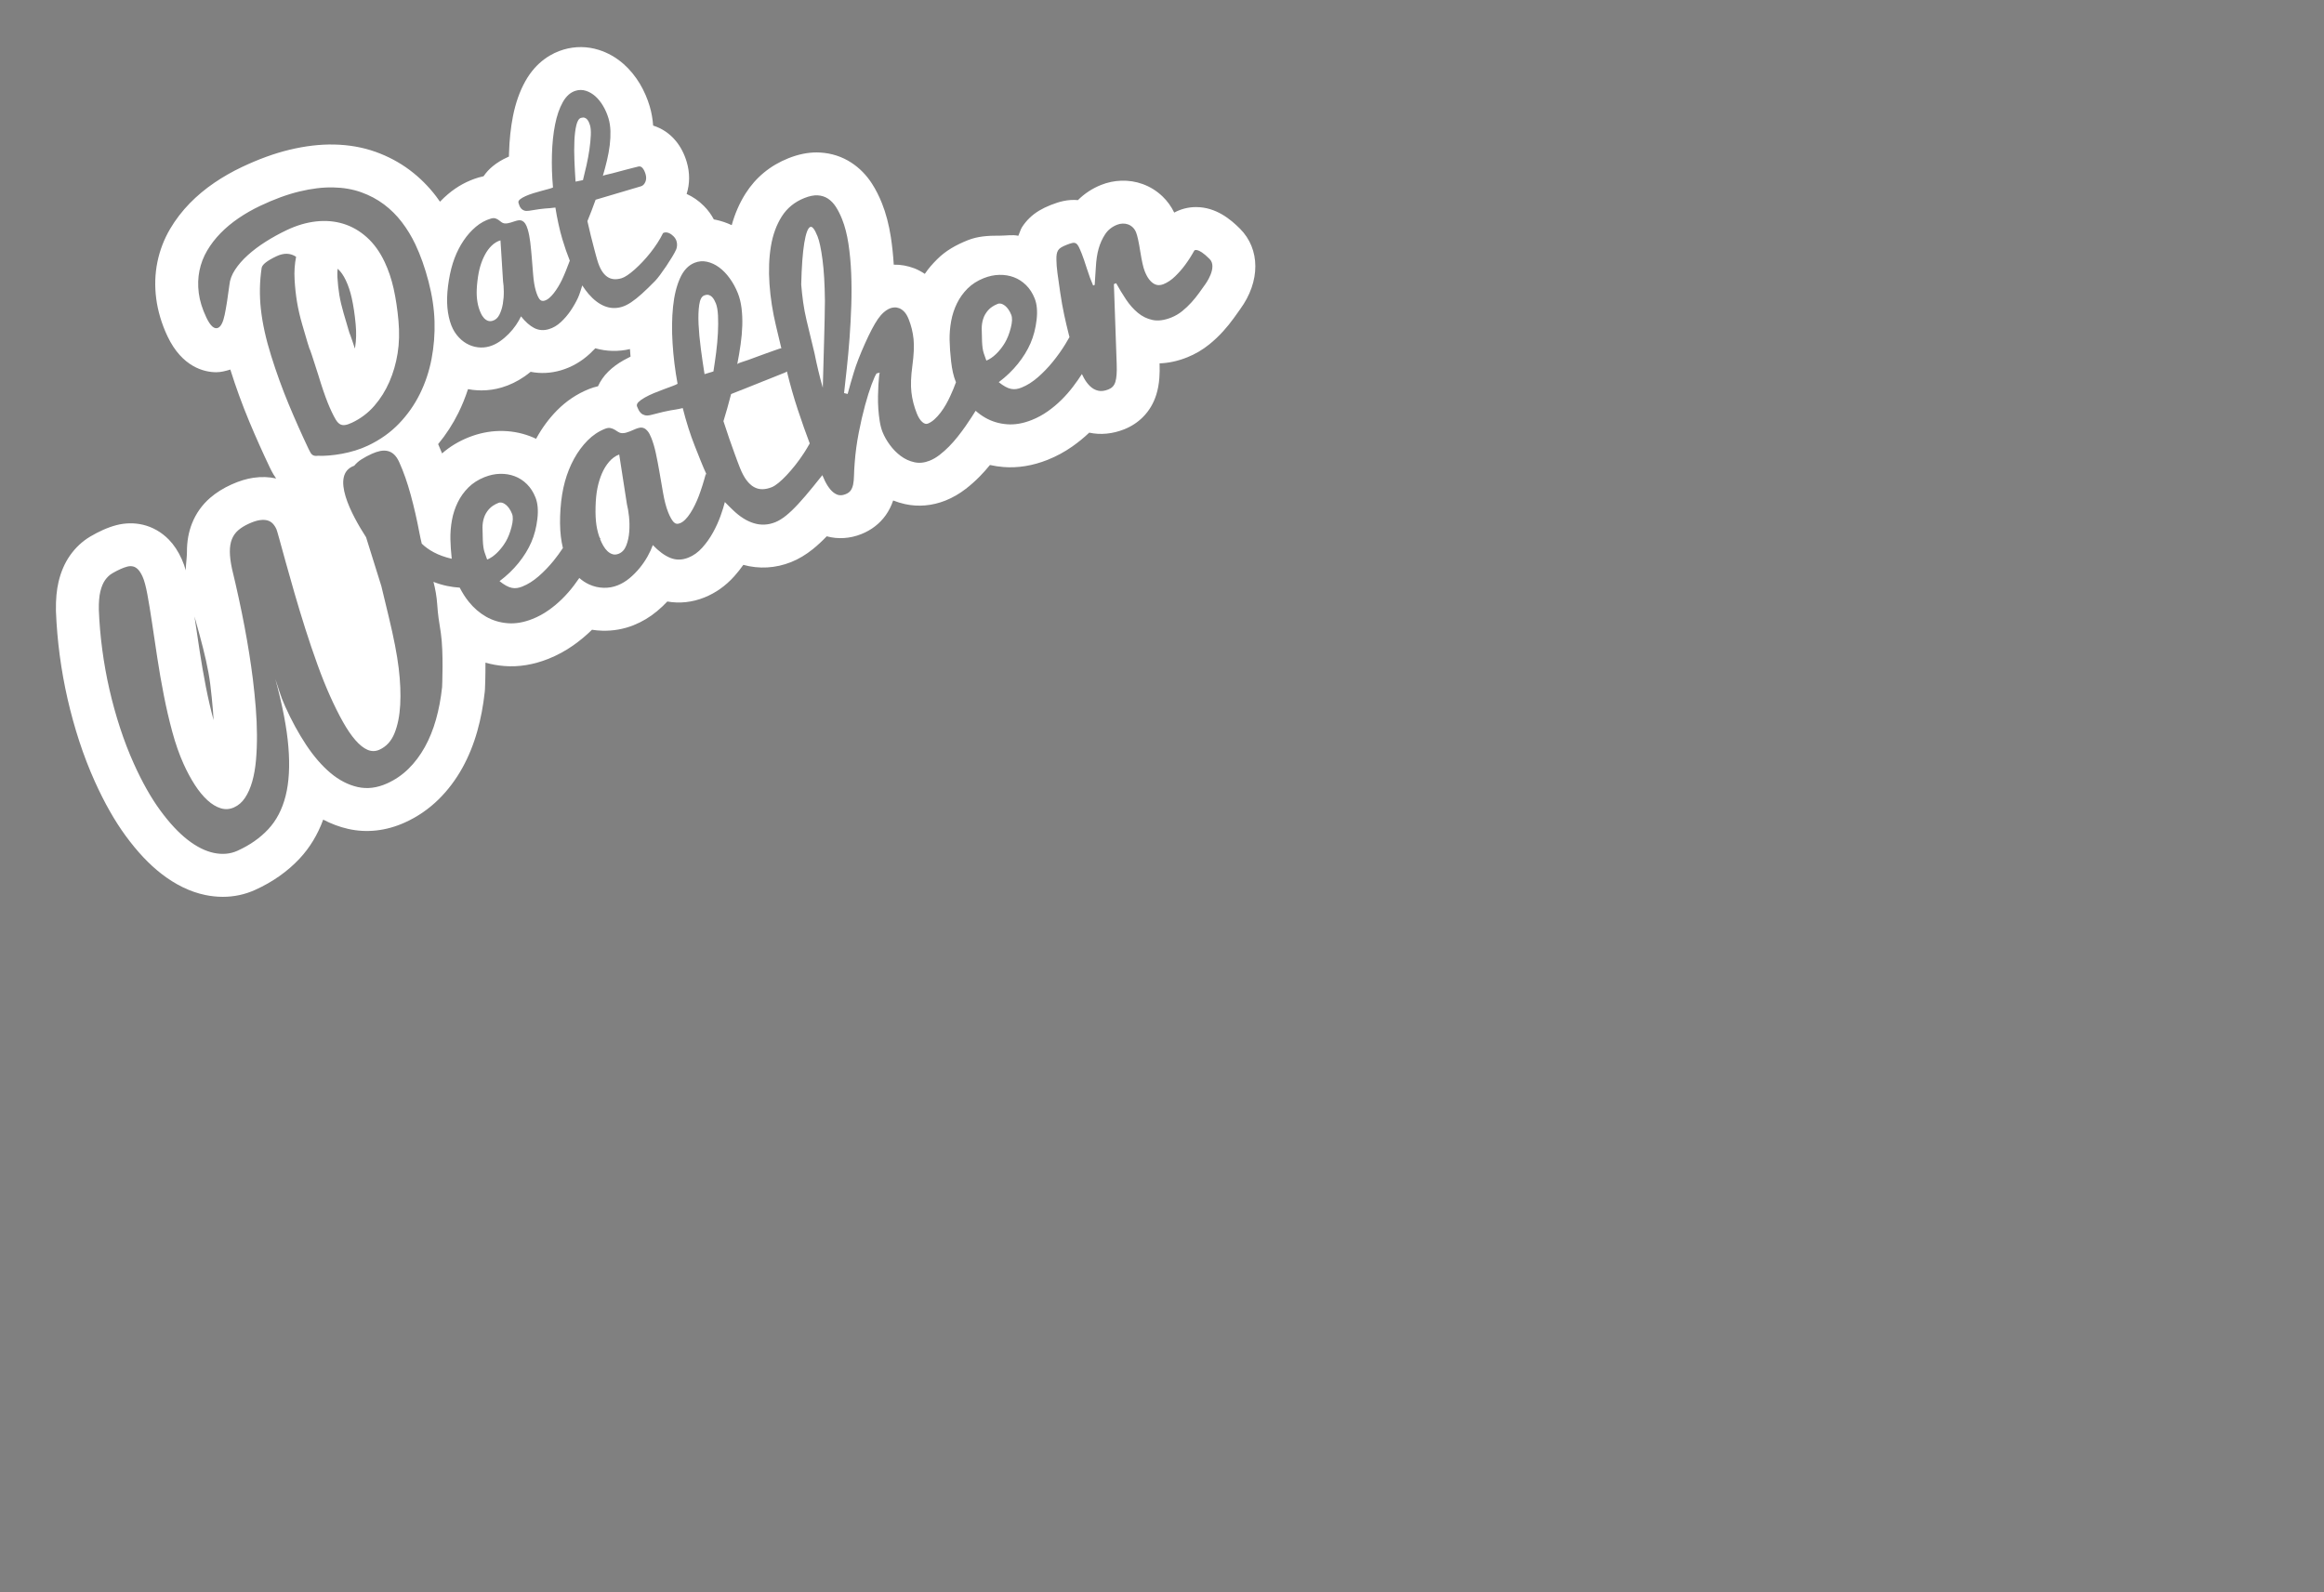 <?xml version="1.0" encoding="utf-8"?>
<!-- Generator: Adobe Illustrator 15.0.0, SVG Export Plug-In . SVG Version: 6.00 Build 0)  -->
<!DOCTYPE svg PUBLIC "-//W3C//DTD SVG 1.1//EN" "http://www.w3.org/Graphics/SVG/1.1/DTD/svg11.dtd">
<svg version="1.1" id="Layer_1" xmlns="http://www.w3.org/2000/svg" xmlns:xlink="http://www.w3.org/1999/xlink" x="0px" y="0px"
	 width="260.426px" height="178.491px" viewBox="0 0 260.426 178.491" enable-background="new 0 0 260.426 178.491"
	 xml:space="preserve">
<rect x="0" y="0" width="260.426" height="178.491" fill="#808080" stroke="none"/>
<path d="M926.562-1140.026c-0.873,1.804-1.907,3.621-3.1,5.449c-1.189,1.828-2.479,3.614-3.859,5.358
	c-1.382,1.744-2.814,3.397-4.295,4.96c-1.48,1.562-2.918,2.961-4.309,4.193c-1.396,1.232-2.705,2.264-3.936,3.097
	c-1.229,0.833-2.296,1.384-3.2,1.651c-1.47,0.436-2.866,0.604-4.19,0.504c-1.322-0.1-2.54-0.534-3.66-1.301
	c-1.123-0.768-2.136-1.885-3.039-3.35c-0.904-1.462-1.701-3.359-2.389-5.683c-0.27-0.904-0.553-1.897-0.85-2.979
	c-0.297-1.082-0.596-2.21-0.897-3.386c-0.304-1.175-0.607-2.359-0.915-3.557c-0.306-1.196-0.605-2.36-0.896-3.492
	c-0.636-2.622-1.263-5.29-1.88-8.011c0.684-1.654,1.42-3.5,2.201-5.534c0.785-2.035,1.551-4.1,2.295-6.193l24.82-7.357
	c1.031-0.306,1.832-1.091,2.393-2.358c0.561-1.266,0.607-2.703,0.13-4.311c-0.411-1.389-0.946-2.481-1.605-3.278
	c-0.653-0.795-1.421-1.089-2.294-0.882c-0.748,0.175-1.686,0.405-2.818,0.694c-1.131,0.29-2.35,0.603-3.65,0.942
	c-1.307,0.341-2.651,0.696-4.039,1.07c-1.389,0.374-2.68,0.719-3.873,1.035c-1.193,0.316-2.256,0.567-3.186,0.746
	c-0.931,0.183-1.568,0.401-1.916,0.659c0.84-2.861,1.595-5.718,2.271-8.575c0.674-2.855,1.178-5.627,1.506-8.312
	c0.327-2.685,0.45-5.264,0.375-7.738c-0.074-2.473-0.42-4.741-1.031-6.806c-0.738-2.495-1.744-4.804-3.004-6.934
	c-1.266-2.127-2.691-3.891-4.274-5.293c-1.589-1.4-3.3-2.39-5.134-2.969c-1.835-0.58-3.676-0.595-5.53-0.046
	c-2.88,0.853-5.251,2.945-7.114,6.275c-1.865,3.333-3.274,7.439-4.234,12.321c-0.963,4.884-1.527,10.304-1.704,16.263
	c-0.171,5.957,0.021,12.005,0.576,18.145c-0.404,0.213-1.188,0.479-2.338,0.797c-1.155,0.318-2.462,0.671-3.922,1.057
	c-1.466,0.388-2.98,0.825-4.554,1.314c-1.574,0.492-2.994,1.02-4.258,1.589c-1.27,0.571-2.271,1.159-3.01,1.767
	c-0.736,0.607-1.005,1.249-0.803,1.928c0.128,0.432,0.299,0.94,0.521,1.528c0.223,0.585,0.543,1.115,0.966,1.59
	c0.427,0.473,0.977,0.829,1.661,1.07c0.684,0.241,1.568,0.278,2.648,0.113c2.426-0.404,4.284-0.696,5.575-0.87
	c1.294-0.175,2.364-0.297,3.216-0.368c0.85-0.07,1.656-0.126,2.424-0.17c0.764-0.044,1.824-0.164,3.182-0.357
	c0.471,2.998,1.033,5.992,1.689,8.981c0.65,2.992,1.361,5.777,2.127,8.359c1.262,4.26,2.626,8.155,4.068,11.761
	c-1.279,3.463-3.049,7.936-4.381,10.67c-0.611,1.248-1.289,2.482-2.028,3.701c-0.739,1.218-1.509,2.338-2.304,3.363
	c-0.796,1.025-1.623,1.908-2.482,2.649c-0.855,0.741-1.736,1.246-2.641,1.513c-1.203,0.358-2.155,0.034-2.85-0.969
	c-0.697-1.003-1.336-2.492-1.918-4.464c-0.688-2.308-1.173-5.25-1.461-8.83c-0.289-3.58-0.543-6.768-0.766-9.563
	c-0.227-2.796-0.495-5.512-0.808-8.147c-0.314-2.636-0.776-4.981-1.386-7.039c-0.4-1.347-0.831-2.379-1.302-3.091
	c-0.469-0.713-0.983-1.222-1.544-1.53c-0.562-0.307-1.143-0.442-1.742-0.407c-0.604,0.038-1.23,0.152-1.879,0.344
	c-0.477,0.141-0.961,0.297-1.451,0.466c-0.491,0.169-0.977,0.325-1.45,0.464c-0.563,0.167-1.128,0.299-1.687,0.394
	c-0.562,0.097-1.133,0.112-1.717,0.048c-0.584-0.063-1.119-0.284-1.607-0.66c-0.49-0.374-0.992-0.758-1.509-1.149
	c-0.515-0.391-1.113-0.7-1.79-0.924c-0.68-0.226-1.519-0.189-2.515,0.105c-2.987,0.885-5.734,2.389-8.235,4.507
	c-2.506,2.118-4.74,4.634-6.703,7.55c-1.961,2.915-3.609,6.133-4.946,9.654c-1.333,3.522-2.369,7.538-3.104,12.049
	c-0.734,4.511-1.055,8.595-0.961,12.252c0.098,3.658,0.621,7.096,1.573,10.312c0.849,2.866,2.065,5.304,3.643,7.317
	c1.579,2.012,3.358,3.587,5.334,4.725c1.978,1.14,4.069,1.841,6.28,2.107c2.208,0.267,4.346,0.092,6.412-0.519
	c1.953-0.579,3.81-1.476,5.574-2.694c1.764-1.218,3.394-2.594,4.898-4.128c1.504-1.535,2.835-3.146,3.985-4.832
	c1.152-1.684,2.071-3.278,2.761-4.78c2.412,3.04,4.839,5.183,7.285,6.427c2.445,1.245,5.099,1.443,7.958,0.595
	c2.366-0.701,4.562-1.99,6.579-3.866c2.02-1.879,3.81-3.972,5.373-6.282c1.562-2.309,2.897-4.646,3.998-7.009
	c0.879-1.886,1.737-4.823,2.344-6.793c1.109,1.694,2.244,3.261,3.418,4.628c2.772,3.229,5.693,5.465,8.764,6.708
	c3.071,1.245,6.232,1.385,9.485,0.42c1.595-0.473,3.284-1.301,5.067-2.484c1.782-1.185,3.756-2.752,5.92-4.705
	c2.162-1.951,4.595-4.312,7.291-7.078c2.697-2.766,9.613-12.975,11.421-17.047c0,0,1.909-4.041-1.421-7.37
	S926.562-1140.026,926.562-1140.026z M838.865-1101.373c-0.367,2.23-0.996,4.232-1.879,6c-0.884,1.771-2.123,2.893-3.717,3.365
	c-0.992,0.294-1.885,0.281-2.684-0.037c-0.797-0.319-1.512-0.832-2.145-1.538c-0.632-0.707-1.178-1.558-1.637-2.557
	c-0.46-0.999-0.854-2.053-1.184-3.163c-0.557-1.877-0.902-3.956-1.041-6.237c-0.139-2.279-0.02-5.005,0.351-8.179
	c0.372-3.174,0.896-5.906,1.575-8.196c0.68-2.29,1.539-4.401,2.582-6.335c1.043-1.933,2.271-3.585,3.691-4.958
	c1.418-1.373,3.011-2.32,4.775-2.844l1.407,22.417c0.237,1.438,0.374,3.284,0.409,5.536
	C839.406-1105.845,839.236-1103.604,838.865-1101.373z M882.717-1169.054c-0.708,0.141-1.396,0.284-2.059,0.428
	s-1.324,0.279-1.992,0.407c-0.249-3.69-0.453-7.51-0.612-11.462c-0.16-3.95-0.165-7.61-0.013-10.979
	c0.154-3.369,0.515-6.206,1.075-8.511c0.563-2.305,1.405-3.625,2.53-3.957c0.818-0.243,1.508-0.261,2.062-0.053
	c0.557,0.209,1.019,0.539,1.386,0.989c0.37,0.45,0.671,0.955,0.909,1.514c0.234,0.561,0.424,1.076,0.562,1.546
	c0.404,1.361,0.553,3.213,0.449,5.557c-0.104,2.346-0.357,4.906-0.755,7.686c-0.397,2.777-0.927,5.64-1.579,8.586
	C884.025-1174.357,883.373-1171.608,882.717-1169.054z"/>
<g>
	<path d="M705.963-1154.035c7.742-3.676,14.936-6.306,21.57-7.895c6.636-1.588,12.758-2.33,18.371-2.217
		c5.609,0.11,10.725,0.99,15.349,2.637c4.624,1.652,8.788,3.865,12.491,6.643c3.707,2.778,6.98,6.034,9.831,9.767
		c2.849,3.732,5.301,7.769,7.36,12.106c2.84,5.983,5.248,12.776,7.229,20.384c1.981,7.606,3.075,14.88,3.284,21.816
		c0.207,6.936-0.336,13.794-1.63,20.569c-1.291,6.779-3.425,13.167-6.395,19.17s-6.792,11.436-11.466,16.299
		c-4.675,4.866-10.312,8.865-16.914,11.997c-2.203,1.047-4.533,1.944-6.99,2.699c-2.459,0.748-4.905,1.346-7.334,1.791
		c-2.435,0.442-4.781,0.757-7.047,0.946c-2.268,0.187-4.312,0.238-6.133,0.152c-0.699,0.099-1.289,0.097-1.764-0.002
		c-0.48-0.099-0.898-0.286-1.259-0.561c-0.36-0.273-0.69-0.662-0.989-1.172c-0.297-0.511-0.643-1.177-1.034-2
		c-3.726-7.851-7.345-15.987-10.855-24.405c-3.509-8.42-6.716-17.258-9.614-26.517c-2.904-9.26-4.782-17.758-5.641-25.496
		c-0.857-7.738-0.723-15.32,0.403-22.751c0.284-1.817,2.985-3.939,8.093-6.363c4.029-1.912,7.617-1.817,10.76,0.279
		c-0.787,3.968-1.064,8.097-0.831,12.388c0.237,4.29,0.682,8.407,1.337,12.355c0.651,3.948,1.623,8.134,2.912,12.562
		c2.488,8.55,3.779,12.861,3.872,12.932c0.188,0.031,1.795,4.826,4.825,14.392c1.008,3.348,1.932,6.24,2.77,8.68
		c0.838,2.441,1.613,4.562,2.326,6.368c0.71,1.804,1.46,3.535,2.245,5.191c0.829,1.749,1.584,3.185,2.264,4.312
		c0.677,1.126,1.412,1.938,2.199,2.433c0.788,0.495,1.716,0.675,2.785,0.545c1.071-0.13,2.389-0.567,3.954-1.311
		c4.738-2.248,8.799-5.321,12.178-9.214c3.383-3.891,6.129-8.264,8.238-13.119c2.109-4.852,3.611-10.039,4.506-15.56
		c0.894-5.523,1.053-11.491,0.477-17.91c-0.577-6.416-1.461-12.28-2.646-17.599c-1.186-5.314-2.836-10.193-4.945-14.639
		c-2.602-5.483-5.831-9.96-9.686-13.433c-3.854-3.471-8.116-5.937-12.788-7.399c-4.675-1.458-9.661-1.903-14.962-1.327
		c-5.303,0.577-10.682,2.158-16.133,4.745c-3.98,1.89-7.812,4.001-11.492,6.329c-3.68,2.332-6.951,4.786-9.814,7.371
		c-2.867,2.582-5.196,5.248-6.996,7.996c-1.797,2.751-2.828,5.497-3.09,8.244c-0.906,7.019-1.777,12.516-2.613,16.5
		c-0.836,3.979-2.01,6.331-3.528,7.05c-2.081,0.988-4.259-0.906-6.528-5.69c-2.199-4.639-3.572-9.091-4.12-13.356
		c-0.546-4.267-0.42-8.341,0.376-12.228c0.792-3.887,2.191-7.541,4.197-10.957c2.004-3.414,4.461-6.61,7.369-9.588
		c2.908-2.976,6.207-5.714,9.892-8.218C697.873-1149.816,701.797-1152.058,705.963-1154.035z"/>
</g>
<g>
	<path d="M946.093-994.986c-0.611,1.597-1.302,3.183-2.067,4.756c-0.77,1.574-1.588,3.031-2.446,4.375
		c-0.857,1.346-1.772,2.519-2.74,3.521s-1.984,1.72-3.062,2.149c-1.438,0.573-2.635,0.283-3.599-0.867
		c-0.963-1.15-1.913-2.901-2.85-5.25c-1.096-2.748-2.02-6.296-2.776-10.646c-0.753-4.349-1.421-8.223-2.007-11.619
		c-0.589-3.396-1.223-6.693-1.9-9.883c-0.682-3.192-1.504-6.012-2.485-8.462c-0.638-1.605-1.284-2.817-1.94-3.638
		c-0.65-0.82-1.337-1.386-2.059-1.7c-0.721-0.312-1.447-0.411-2.182-0.301c-0.73,0.112-1.482,0.323-2.257,0.631
		c-0.567,0.227-1.144,0.471-1.725,0.732c-0.585,0.262-1.161,0.506-1.725,0.732c-0.673,0.266-1.347,0.491-2.019,0.668
		c-0.678,0.183-1.377,0.264-2.1,0.251c-0.721-0.013-1.402-0.22-2.041-0.627c-0.643-0.402-1.297-0.816-1.975-1.238
		c-0.674-0.42-1.439-0.73-2.297-0.931c-0.854-0.198-1.879-0.062-3.062,0.412c-3.559,1.418-6.752,3.568-9.581,6.44
		s-5.278,6.205-7.355,9.991c-2.077,3.788-3.735,7.912-4.972,12.371c-1.24,4.463-2.059,9.493-2.454,15.098
		c-0.392,5.605-0.33,10.64,0.198,15.105c0.255,2.168,0.633,4.256,1.123,6.274c-1.576,2.363-3.24,4.694-5.078,6.958
		c-2.508,3.093-5.227,5.92-8.156,8.482s-5.936,4.456-9.01,5.682c-0.977,0.39-1.932,0.655-2.859,0.792
		c-0.929,0.139-1.879,0.112-2.852-0.084c-0.972-0.191-2.01-0.592-3.114-1.196c-1.104-0.605-2.313-1.43-3.625-2.477
		c3.99-2.983,7.466-6.317,10.435-10c2.965-3.68,5.289-7.452,6.965-11.315c1.676-3.862,2.779-8.138,3.326-12.825
		c0.541-4.688,0.193-8.588-1.048-11.696c-1.161-2.916-2.728-5.35-4.694-7.294c-1.966-1.944-4.188-3.39-6.674-4.326
		c-2.484-0.937-5.143-1.375-7.975-1.315c-2.83,0.059-5.68,0.664-8.557,1.808c-3.516,1.403-6.468,3.3-8.856,5.688
		c-2.384,2.389-4.319,5.093-5.803,8.119c-1.482,3.022-2.542,6.26-3.177,9.707c-0.633,3.449-0.919,6.92-0.857,10.413
		c0.062,3.225,0.312,6.835,0.736,10.791c-7.604-1.746-12.834-4.812-16.42-8.283c-0.477-1.99-0.924-4.001-1.311-6.055
		c-1.315-7.003-2.887-13.86-4.712-20.573c-1.825-6.714-3.911-12.681-6.26-17.901c-0.849-1.883-1.804-3.315-2.86-4.298
		c-1.055-0.981-2.221-1.617-3.51-1.914c-1.285-0.294-2.648-0.297-4.092-0.002c-1.443,0.292-2.961,0.798-4.558,1.518
		c-2.041,0.919-3.977,1.957-5.798,3.113c-1.553,0.989-2.807,2.151-3.867,3.428c-13.459,4.795-1.293,27.149,6.48,39.16
		c0.84,2.693,1.76,5.638,2.775,8.887c3.73,11.943,5.596,17.91,5.596,17.906c-0.004-0.007,1.355,5.63,4.074,16.906
		c2.719,11.277,4.527,20.602,5.416,27.971c0.889,7.371,1.17,14.079,0.831,20.129c-0.335,6.051-1.377,11.237-3.124,15.556
		c-1.75,4.318-4.496,7.319-8.234,9.003c-2.165,0.975-4.334,0.999-6.512,0.07c-2.178-0.93-4.391-2.686-6.647-5.272
		c-2.257-2.589-4.531-5.925-6.827-10.014c-2.297-4.086-4.637-8.773-7.018-14.061c-2.326-5.167-4.645-10.943-6.946-17.322
		c-2.31-6.38-4.518-12.892-6.625-19.535c-2.107-6.646-4.087-13.154-5.931-19.53c-1.848-6.375-3.467-12.09-4.861-17.151
		c-1.395-5.059-2.538-9.205-3.427-12.44c-0.893-3.237-1.43-5.062-1.614-5.475c-0.559-1.233-1.236-2.27-2.037-3.109
		c-0.805-0.84-1.79-1.42-2.956-1.741c-1.171-0.321-2.565-0.365-4.192-0.129c-1.623,0.236-3.555,0.861-5.794,1.868
		c-2.371,1.067-4.333,2.274-5.899,3.625c-1.562,1.351-2.728,2.989-3.498,4.918c-0.77,1.926-1.147,4.213-1.13,6.862
		c0.018,2.653,0.413,5.78,1.183,9.383c5.346,22.095,9.16,42.255,11.43,60.49c0.634,5.175,1.157,10.346,1.575,15.51
		c0.413,5.164,0.634,10.169,0.659,15.008c0.022,4.838-0.158,9.427-0.536,13.767c-0.383,4.338-1.064,8.239-2.05,11.697
		c-0.99,3.464-2.287,6.421-3.906,8.875c-1.619,2.45-3.635,4.219-6.041,5.303c-2.41,1.085-4.844,1.247-7.307,0.487
		c-2.459-0.758-4.888-2.229-7.285-4.415c-2.398-2.189-4.703-4.994-6.912-8.414c-2.213-3.421-4.271-7.25-6.181-11.488
		c-2.336-5.193-4.382-11.038-6.142-17.531c-1.76-6.497-3.316-13.209-4.667-20.139c-1.354-6.928-2.552-13.82-3.59-20.676
		c-1.038-6.858-1.989-13.215-2.86-19.068c-0.871-5.853-1.711-10.985-2.529-15.392c-0.818-4.408-1.685-7.624-2.6-9.654
		c-0.805-1.788-1.633-3.121-2.485-3.994c-0.854-0.871-1.772-1.428-2.763-1.665s-2.055-0.208-3.189,0.09
		c-1.14,0.297-2.358,0.737-3.647,1.317c-1.588,0.715-3.119,1.511-4.593,2.387c-1.479,0.879-2.775,2.116-3.893,3.714
		c-1.118,1.6-1.984,3.684-2.592,6.251c-0.607,2.571-0.88,5.89-0.814,9.96c0.282,7.219,0.906,14.494,1.879,21.827
		c0.973,7.335,2.274,14.592,3.916,21.763c1.641,7.172,3.58,14.194,5.824,21.06c2.244,6.868,4.769,13.414,7.571,19.64
		c4.575,10.164,9.379,18.684,14.421,25.562c5.041,6.881,10.03,12.244,14.979,16.093c4.945,3.851,9.758,6.256,14.435,7.224
		c4.673,0.969,8.948,0.581,12.824-1.163c6.753-3.041,12.384-6.974,16.894-11.79c4.504-4.82,7.686-10.933,9.546-18.337
		c1.86-7.408,2.358-16.339,1.5-26.798c-0.857-10.458-3.242-22.857-7.157-37.202c0.695,2.017,1.451,4.326,2.27,6.927
		c0.814,2.599,1.861,5.305,3.128,8.125c3.467,7.696,7.286,14.7,11.465,21.013c4.179,6.316,8.622,11.449,13.325,15.409
		c4.703,3.957,9.656,6.527,14.874,7.714c5.214,1.184,10.599,0.525,16.159-1.977c4.391-1.977,8.301-4.66,11.736-8.045
		c3.436-3.391,6.406-7.347,8.913-11.867c2.503-4.521,4.536-9.542,6.098-15.059c1.562-5.519,2.679-11.44,3.356-17.755
		c0,0,0.887-19.21-0.686-29.647c-1.118-7.396-1.536-9.23-1.994-15.824c-0.287-4.136-0.998-8.196-2.036-12.196
		c5.046,2.007,9.942,2.913,14.372,3.174c1.396,2.742,3.012,5.303,4.883,7.646c2.768,3.463,5.944,6.214,9.534,8.262
		c3.589,2.046,7.531,3.24,11.829,3.581c4.299,0.346,8.838-0.439,13.625-2.347c3.08-1.228,5.979-2.794,8.688-4.705
		c2.719-1.907,5.235-4.012,7.558-6.312c2.318-2.302,4.439-4.723,6.371-7.266c1.053-1.392,2.045-2.77,2.99-4.138
		c1.664,1.462,3.428,2.63,5.297,3.491c2.548,1.172,5.188,1.797,7.924,1.876c2.732,0.079,5.332-0.374,7.791-1.355
		c2.327-0.926,4.5-2.232,6.52-3.922c2.023-1.687,3.867-3.555,5.539-5.6c1.667-2.048,3.114-4.169,4.338-6.361
		c1.219-2.191,2.168-4.246,2.842-6.161c3.295,3.451,6.502,5.802,9.639,7.052c3.132,1.249,6.4,1.196,9.806-0.163
		c2.82-1.124,5.358-2.945,7.624-5.471c2.257-2.522,4.215-5.285,5.873-8.288c1.654-3.002,3.022-6.012,4.109-9.029
		c1.082-3.014,1.883-5.585,2.401-7.717L950-1007.319C948.812-1002.843,947.51-998.732,946.093-994.986z M830.26-960.331
		c-0.439-1.104-0.914-2.45-1.434-4.048c-0.515-1.594-0.827-3.763-0.938-6.506c-0.114-2.745-0.172-5.06-0.176-6.946
		c-0.009-1.886,0.264-3.676,0.81-5.376c0.546-1.698,1.442-3.26,2.692-4.689c1.245-1.426,2.979-2.583,5.191-3.465
		c1.236-0.493,2.568-0.181,3.994,0.935c1.43,1.115,2.596,2.801,3.493,5.055c0.638,1.604,0.55,3.995-0.272,7.169
		s-1.883,5.859-3.182,8.063c-1.302,2.202-2.859,4.204-4.672,6.003C833.951-962.336,832.112-961.07,830.26-960.331z M908.053-975.614
		c-0.203,2.773-0.748,5.295-1.633,7.558c-0.879,2.266-2.27,3.777-4.17,4.536c-1.18,0.471-2.279,0.555-3.291,0.255
		c-1.012-0.301-1.944-0.849-2.798-1.643c-0.849-0.794-1.614-1.777-2.288-2.945c-0.672-1.167-1.266-2.41-1.795-3.726
		c0.066-0.168,0.142-0.327,0.207-0.496l-0.434-0.191c-0.768-2.069-1.369-4.331-1.752-6.845c-0.428-2.774-0.586-6.126-0.488-10.053
		c0.096-3.926,0.431-7.329,1.007-10.208c0.576-2.88,1.395-5.562,2.45-8.044c1.061-2.483,2.385-4.646,3.969-6.482
		c1.584-1.839,3.422-3.176,5.525-4.014l4.232,27.28c0.453,1.735,0.826,3.977,1.121,6.73S908.255-978.385,908.053-975.614z"/>
	<path d="M1225.83-1124.937c-6.784-6.785-8.39-4.612-8.39-4.612c-1.553,2.815-3.233,5.449-5.05,7.895
		c-1.54,2.099-3.335,4.153-5.39,6.159c-2.05,2.006-4.228,3.469-6.537,4.388c-0.818,0.326-1.663,0.484-2.529,0.473
		c-0.867-0.011-1.742-0.271-2.627-0.778c-0.884-0.508-1.755-1.307-2.604-2.394c-0.849-1.086-1.641-2.554-2.375-4.399
		c-0.432-1.076-0.841-2.475-1.224-4.19c-0.392-1.718-0.801-3.942-1.24-6.68c-0.436-2.736-0.84-4.936-1.205-6.604
		c-0.37-1.663-0.727-2.932-1.074-3.805c-0.448-1.126-1.056-2.057-1.825-2.792c-0.766-0.732-1.619-1.269-2.556-1.61
		c-0.938-0.338-1.937-0.49-2.992-0.455c-1.051,0.035-2.067,0.246-3.04,0.633c-2.819,1.124-5.006,2.873-6.555,5.242
		c-1.553,2.372-2.731,4.996-3.546,7.875c-0.813,2.877-1.324,6.289-1.53,10.232c-0.212,3.946-0.418,7.149-0.63,9.608l-0.845,0.336
		c-1.144-2.574-2.283-5.653-3.418-9.241s-2.076-6.331-2.833-8.227c-0.634-1.588-1.175-2.831-1.619-3.724
		c-0.444-0.891-0.941-1.507-1.495-1.852c-0.555-0.345-1.228-0.431-2.02-0.264c-0.797,0.169-1.861,0.519-3.189,1.049
		c-1.184,0.471-2.143,0.931-2.886,1.373c-0.744,0.447-1.307,0.968-1.694,1.566c-0.383,0.598-0.65,1.313-0.792,2.145
		c-0.145,0.829-0.197,1.89-0.158,3.181c0.009,1.958,0.198,4.375,0.576,7.256c0.374,2.879,0.885,6.463,1.527,10.752
		c0.638,4.29,1.351,8.282,2.142,11.977c0.792,3.695,1.633,7.296,2.525,10.8c0.128,0.5,0.26,0.964,0.388,1.456
		c-0.711,1.272-1.474,2.585-2.323,3.959c-2.02,3.275-4.285,6.458-6.797,9.549c-2.508,3.092-5.227,5.919-8.156,8.481
		c-2.93,2.563-5.935,4.457-9.01,5.682c-0.977,0.39-1.932,0.656-2.859,0.792c-0.929,0.139-1.879,0.112-2.851-0.083
		c-0.973-0.191-2.011-0.589-3.115-1.197c-1.104-0.605-2.313-1.43-3.625-2.477c3.99-2.983,7.466-6.317,10.436-10
		c2.965-3.68,5.288-7.453,6.964-11.315c1.676-3.863,2.78-8.137,3.326-12.826c0.541-4.688,0.193-8.587-1.047-11.695
		c-1.162-2.917-2.728-5.35-4.694-7.294c-1.967-1.944-4.188-3.39-6.674-4.327s-5.143-1.375-7.976-1.315
		c-2.829,0.06-5.68,0.665-8.557,1.808c-3.516,1.404-6.467,3.3-8.856,5.688c-2.384,2.389-4.319,5.094-5.802,8.119
		c-1.483,3.022-2.543,6.26-3.177,9.709c-0.634,3.447-0.919,6.918-0.857,10.411c0.065,3.493,0.343,7.413,0.836,11.759
		c0.492,4.351,1.302,7.941,2.433,10.772c0.072,0.178,0.158,0.345,0.23,0.522c-0.943,2.591-1.951,5.068-3.046,7.396
		c-0.727,1.612-1.54,3.211-2.451,4.804c-0.91,1.592-1.892,3.08-2.942,4.461c-1.056,1.379-2.169,2.606-3.349,3.673
		c-1.179,1.069-2.38,1.85-3.611,2.34c-0.973,0.387-2.02,0.079-3.132-0.93c-1.118-1.008-2.09-2.559-2.922-4.648
		c-1.521-3.812-2.507-7.657-2.951-11.535c-0.449-3.878-0.273-8.761,0.527-14.649c0.801-5.891,1.017-10.714,0.646-14.474
		c-0.369-3.755-1.258-7.411-2.675-10.963c-0.708-1.775-1.518-3.135-2.428-4.072c-0.906-0.939-1.835-1.586-2.776-1.938
		c-0.941-0.35-1.843-0.488-2.705-0.418c-0.862,0.073-1.602,0.229-2.218,0.475c-2.459,0.981-4.716,2.963-6.762,5.946
		c-2.05,2.985-4.417,7.481-7.096,13.493c-2.684,6.014-4.681,11.172-5.992,15.481c-1.315,4.309-2.454,8.301-3.423,11.981
		l-1.971-0.475c0.44-3.955,0.946-8.537,1.514-13.746c0.567-5.204,1.064-10.699,1.496-16.482c0.427-5.78,0.738-11.698,0.941-17.749
		c0.202-6.051,0.185-11.939-0.049-17.667c-0.233-5.728-0.743-11.134-1.522-16.224c-0.782-5.09-1.936-9.549-3.466-13.383
		c-1.025-2.578-2.16-4.828-3.405-6.755c-1.241-1.923-2.688-3.423-4.333-4.5c-1.646-1.074-3.52-1.674-5.614-1.793
		c-2.098-0.121-4.531,0.372-7.298,1.474c-5.341,2.129-9.468,5.501-12.389,10.116c-2.917,4.615-4.896,10.059-5.935,16.333
		c-1.038,6.275-1.298,13.163-0.774,20.659c0.52,7.499,1.707,15.14,3.568,22.927c0.97,4.072,1.951,8.186,2.928,12.28
		c-0.284,0-0.57,0.035-0.865,0.134c-0.893,0.297-2.015,0.684-3.369,1.166c-1.351,0.479-2.807,1-4.369,1.562
		c-1.557,0.563-3.163,1.15-4.821,1.762c-1.654,0.613-3.198,1.181-4.624,1.702c-1.425,0.521-2.696,0.946-3.813,1.27
		c-1.118,0.325-1.879,0.667-2.274,1.021c0.708-3.594,1.315-7.178,1.821-10.75c0.506-3.572,0.81-7.021,0.91-10.345
		c0.102-3.326-0.03-6.495-0.404-9.516c-0.37-3.02-1.047-5.756-2.023-8.215c-1.188-2.97-2.671-5.686-4.457-8.15
		c-1.781-2.463-3.727-4.463-5.824-6c-2.099-1.536-4.303-2.556-6.612-3.06c-2.314-0.504-4.571-0.317-6.775,0.563
		c-3.431,1.366-6.102,4.192-8.006,8.479c-1.91,4.285-3.177,9.472-3.806,15.556c-0.629,6.086-0.717,12.785-0.26,20.096
		c0.453,7.314,1.364,14.696,2.732,22.148c-0.471,0.308-1.399,0.719-2.776,1.238c-1.373,0.52-2.934,1.098-4.681,1.733
		c-1.747,0.638-3.555,1.344-5.425,2.118c-1.873,0.779-3.55,1.584-5.037,2.424c-1.486,0.84-2.648,1.672-3.484,2.497
		c-0.831,0.825-1.091,1.643-0.77,2.45c0.207,0.515,0.475,1.118,0.814,1.811c0.334,0.693,0.787,1.307,1.359,1.839
		c0.571,0.532,1.289,0.908,2.155,1.126c0.862,0.218,1.948,0.163,3.255-0.158c2.922-0.768,5.165-1.333,6.727-1.691
		c1.562-0.356,2.859-0.627,3.894-0.808c1.034-0.18,2.015-0.341,2.947-0.479c0.929-0.141,2.213-0.407,3.854-0.794
		c0.91,3.616,1.936,7.219,3.07,10.805c1.135,3.588,2.318,6.918,3.546,9.995c3.146,7.893,6.472,14.795,9.982,20.701
		c3.506,5.91,7.14,10.686,10.893,14.326c3.757,3.643,7.584,6.053,11.481,7.229c3.898,1.18,7.782,0.997,11.658-0.547
		c1.896-0.757,3.871-1.96,5.922-3.61c2.05-1.647,4.289-3.787,6.718-6.42c2.433-2.634,5.143-5.794,8.134-9.483
		c1.57-1.932,3.251-4.031,5.037-6.278c0.464,1.051,0.902,2.138,1.399,3.145c0.919,1.862,1.939,3.453,3.058,4.764
		c1.117,1.312,2.345,2.23,3.682,2.757c1.338,0.527,2.855,0.453,4.545-0.223c1.28-0.51,2.226-1.194,2.837-2.05
		c0.607-0.855,1.052-1.94,1.333-3.251c0.277-1.312,0.44-2.959,0.479-4.945c0.04-1.984,0.167-4.34,0.388-7.074
		c0.413-5.51,1.157-10.992,2.222-16.44c1.064-5.449,2.213-10.431,3.444-14.944c1.228-4.518,2.429-8.33,3.594-11.438
		c1.166-3.11,2.072-5.116,2.724-6.022l1.707-0.409c-0.102,0.22-0.22,0.928-0.361,2.125c-0.141,1.194-0.259,2.714-0.36,4.556
		c-0.102,1.841-0.176,3.909-0.216,6.205c-0.044,2.298,0.014,4.615,0.172,6.951c0.163,2.338,0.422,4.619,0.783,6.845
		c0.36,2.226,0.875,4.166,1.535,5.823c0.938,2.347,2.266,4.701,4.003,7.067c1.733,2.367,3.723,4.388,5.975,6.066
		c2.248,1.678,4.725,2.815,7.422,3.41c2.701,0.596,5.49,0.316,8.376-0.834c1.848-0.737,3.669-1.797,5.46-3.183
		c1.795-1.384,3.527-2.923,5.195-4.624c1.672-1.698,3.277-3.522,4.812-5.475c1.54-1.951,2.943-3.838,4.21-5.655
		c1.263-1.814,2.402-3.508,3.41-5.081c0.831-1.305,1.518-2.381,2.106-3.322c1.654,1.458,3.412,2.733,5.288,3.803
		c3.59,2.046,7.532,3.24,11.83,3.581c4.298,0.346,8.838-0.438,13.624-2.347c3.08-1.228,5.979-2.794,8.693-4.705
		c2.714-1.907,5.23-4.012,7.554-6.313c2.318-2.301,4.438-4.723,6.37-7.266c1.764-2.325,3.358-4.616,4.826-6.878
		c0.343,0.704,0.684,1.409,1.051,2.083c0.999,1.833,2.143,3.363,3.44,4.602c1.294,1.236,2.763,2.048,4.399,2.433
		c1.641,0.385,3.511,0.161,5.613-0.677c0.92-0.368,1.703-0.871,2.336-1.511c0.638-0.64,1.122-1.502,1.465-2.589
		c0.339-1.084,0.568-2.411,0.687-3.972c0.119-1.562,0.141-3.487,0.062-5.772l-1.535-43.854l1.231-0.491
		c1.698,3.066,3.507,6.042,5.429,8.928c1.927,2.888,4.087,5.323,6.48,7.307c2.397,1.986,5.086,3.291,8.068,3.913
		c2.979,0.627,6.392,0.172,10.237-1.361c2.151-0.86,4.14-2.021,5.961-3.491c1.816-1.467,3.502-3.06,5.046-4.775
		c1.544-1.713,2.947-3.447,4.21-5.198s2.385-3.326,3.37-4.729C1223.459-1111.096,1230.354-1120.414,1225.83-1124.937z
		 M956.599-1084.377c-0.176,3.445-0.497,7.006-0.968,10.688c-0.476,3.68-0.968,7.118-1.482,10.316
		c-0.854,0.255-1.677,0.506-2.473,0.754c-0.792,0.25-1.593,0.493-2.394,0.724c-0.717-4.489-1.395-9.146-2.032-13.963
		c-0.643-4.817-1.056-9.295-1.245-13.439c-0.188-4.14-0.065-7.653,0.365-10.537c0.427-2.884,1.312-4.595,2.648-5.127
		c0.977-0.389,1.821-0.488,2.521-0.297c0.709,0.194,1.307,0.546,1.809,1.056c0.501,0.51,0.928,1.093,1.28,1.753
		c0.352,0.658,0.643,1.267,0.862,1.828c0.646,1.621,1.038,3.872,1.17,6.753C956.797-1090.987,956.774-1087.824,956.599-1084.377z
		 M1003.882-1133.609c0.88-5.398,1.984-8.363,3.317-8.896c1.096-0.436,2.42,1.296,3.973,5.191c1.021,2.561,1.922,6.806,2.705,12.729
		c0.788,5.926,1.228,13.411,1.324,22.46c-0.004,2.675-0.057,5.948-0.149,9.819c-0.097,3.869-0.198,7.976-0.308,12.327
		c-0.11,4.351-0.233,8.752-0.365,13.2s-0.242,8.563-0.344,12.345c-1.729-6.067-3.242-12.362-4.54-18.895
		c-0.659-2.732-1.359-5.64-2.098-8.722c-0.739-3.084-1.496-6.218-2.262-9.406c-0.766-3.189-1.381-6.442-1.843-9.762
		s-0.818-6.566-1.069-9.731C1002.452-1120.658,1003.007-1128.211,1003.882-1133.609z M999.061-1012.187
		c-1.637,2.079-3.242,3.953-4.809,5.613c-1.566,1.665-3.053,3.077-4.465,4.232c-1.412,1.157-2.657,1.951-3.735,2.38
		c-1.751,0.699-3.44,1.061-5.072,1.087c-1.628,0.023-3.172-0.37-4.628-1.184c-1.461-0.814-2.824-2.067-4.096-3.76
		c-1.268-1.691-2.455-3.921-3.56-6.688c-0.431-1.078-0.889-2.261-1.372-3.553c-0.484-1.291-0.977-2.64-1.479-4.045
		c-0.501-1.403-1.007-2.82-1.518-4.252c-0.511-1.43-1.008-2.82-1.487-4.175c-1.068-3.137-2.138-6.335-3.198-9.595
		c0.651-2.101,1.347-4.443,2.077-7.021c0.729-2.578,1.438-5.191,2.111-7.837l29.559-11.783c0.365-0.146,0.69-0.356,0.994-0.601
		c1.791,7.338,3.779,14.348,5.992,21.006c2.239,6.767,4.412,12.894,6.511,18.417c-0.981,1.755-2.008,3.496-3.123,5.205
		C1002.268-1016.45,1000.701-1014.268,999.061-1012.187z M1103.601-1069.307c-0.44-1.102-0.915-2.451-1.435-4.047
		c-0.515-1.595-0.827-3.764-0.937-6.507c-0.114-2.743-0.172-5.059-0.176-6.944c-0.009-1.888,0.264-3.678,0.809-5.378
		c0.546-1.698,1.443-3.26,2.692-4.689c1.245-1.425,2.979-2.583,5.191-3.464c1.236-0.491,2.569-0.181,3.995,0.935
		c1.43,1.115,2.595,2.8,3.492,5.055c0.639,1.604,0.551,3.995-0.272,7.169c-0.822,3.174-1.883,5.86-3.181,8.063
		c-1.302,2.202-2.855,4.204-4.672,6.003C1107.291-1071.313,1105.452-1070.046,1103.601-1069.307z"/>
</g>
<g>
	<path fill="#FFFFFF" d="M57.324,59.063c0.168-0.649,0.187-1.14,0.056-1.467c-0.184-0.462-0.422-0.808-0.715-1.035
		c-0.292-0.229-0.564-0.292-0.817-0.191c-0.453,0.181-0.807,0.418-1.062,0.709c-0.256,0.293-0.439,0.612-0.551,0.96
		c-0.112,0.349-0.167,0.715-0.166,1.1c0,0.387,0.013,0.861,0.036,1.422c0.022,0.562,0.086,1.006,0.192,1.332
		c0.106,0.327,0.204,0.602,0.293,0.828c0.379-0.151,0.755-0.41,1.127-0.779c0.371-0.367,0.689-0.777,0.956-1.228
		C56.939,60.263,57.156,59.713,57.324,59.063z"/>
	<path fill="#FFFFFF" d="M64.497,20.359c0.137-0.026,0.272-0.054,0.408-0.084c0.136-0.029,0.276-0.059,0.421-0.087
		c0.134-0.522,0.268-1.086,0.402-1.688c0.133-0.604,0.242-1.189,0.323-1.758c0.081-0.568,0.133-1.093,0.154-1.573
		c0.021-0.479-0.009-0.858-0.092-1.137c-0.028-0.097-0.067-0.201-0.116-0.316c-0.048-0.114-0.11-0.218-0.186-0.31
		c-0.075-0.093-0.17-0.16-0.284-0.203c-0.113-0.043-0.255-0.039-0.422,0.011c-0.23,0.068-0.402,0.339-0.518,0.811
		c-0.115,0.472-0.188,1.052-0.22,1.742c-0.031,0.689-0.03,1.438,0.003,2.246S64.446,19.604,64.497,20.359z"/>
	<path fill="#FFFFFF" d="M53.641,34.463c0.067,0.229,0.148,0.443,0.242,0.648c0.094,0.204,0.206,0.378,0.335,0.523
		c0.129,0.144,0.276,0.249,0.439,0.314c0.163,0.064,0.346,0.067,0.549,0.007c0.327-0.096,0.58-0.325,0.761-0.688
		c0.18-0.361,0.309-0.771,0.384-1.228c0.076-0.457,0.111-0.915,0.104-1.377c-0.007-0.46-0.035-0.839-0.084-1.133l-0.288-4.588
		c-0.361,0.107-0.687,0.302-0.978,0.583c-0.291,0.28-0.542,0.618-0.755,1.014s-0.389,0.828-0.529,1.297
		c-0.139,0.469-0.246,1.027-0.322,1.677c-0.076,0.65-0.101,1.208-0.072,1.675C53.456,33.654,53.527,34.079,53.641,34.463z"/>
	<path fill="#FFFFFF" d="M91.615,26.499c-0.317-0.797-0.588-1.151-0.813-1.062c-0.272,0.109-0.499,0.716-0.679,1.821
		c-0.179,1.104-0.292,2.65-0.339,4.638c0.051,0.647,0.124,1.312,0.219,1.992c0.095,0.679,0.221,1.345,0.377,1.997
		c0.157,0.652,0.312,1.294,0.463,1.926c0.151,0.63,0.294,1.226,0.43,1.784c0.266,1.337,0.575,2.626,0.929,3.867
		c0.021-0.773,0.043-1.616,0.07-2.526c0.027-0.91,0.052-1.812,0.075-2.701c0.022-0.891,0.043-1.731,0.063-2.523
		c0.019-0.792,0.03-1.462,0.03-2.01c-0.02-1.852-0.109-3.384-0.271-4.597C92.009,27.893,91.824,27.023,91.615,26.499z"/>
	<path fill="#FFFFFF" d="M138.949,25.632c-1.039-1.039-2.68-2.421-4.924-2.421c-0.866,0-1.706,0.219-2.442,0.618
		c-0.334-0.691-0.778-1.303-1.321-1.821c-0.64-0.611-1.38-1.073-2.214-1.377c-0.767-0.277-1.566-0.404-2.406-0.377
		c-0.771,0.026-1.525,0.184-2.243,0.469c-0.994,0.396-1.877,0.977-2.608,1.707c-0.532-0.048-1.076-0.015-1.623,0.101
		c-0.442,0.094-0.898,0.238-1.43,0.45c-0.478,0.189-0.894,0.392-1.271,0.616c-0.006,0.004-0.012,0.007-0.018,0.011
		c-0.785,0.471-1.426,1.086-1.907,1.829c-0.005,0.007-0.01,0.015-0.015,0.021c-0.156,0.245-0.294,0.706-0.413,0.971
		c-0.656-0.146-1.332-0.015-2.021-0.015c-0.067,0-0.135,0-0.204,0c-1.151,0-2.304,0.059-3.434,0.508
		c-1.325,0.529-2.479,1.177-3.434,2.132c-0.52,0.521-0.983,1.036-1.387,1.644c-0.377-0.246-0.777-0.473-1.198-0.631
		c-0.744-0.275-1.504-0.42-2.283-0.4c-0.065-1.063-0.174-2.101-0.324-3.082c-0.215-1.397-0.55-2.677-0.994-3.789
		c-0.324-0.815-0.703-1.562-1.125-2.215c-0.619-0.959-1.39-1.745-2.299-2.341c-1.048-0.685-2.228-1.069-3.5-1.142
		c-0.133-0.008-0.269-0.013-0.406-0.013c-1.009,0-2.066,0.218-3.146,0.647c-2.048,0.817-3.669,2.151-4.82,3.969
		c-0.671,1.062-1.188,2.247-1.544,3.536c-0.561-0.265-1.144-0.464-1.746-0.595c-0.085-0.019-0.171-0.031-0.257-0.047
		c-0.278-0.531-0.647-1.043-1.121-1.517c-0.577-0.577-1.23-1.028-1.928-1.339c0.365-1.146,0.37-2.375,0.01-3.587
		c-0.27-0.91-0.686-1.708-1.225-2.359c-0.677-0.824-1.56-1.414-2.538-1.717c-0.054-0.752-0.182-1.476-0.384-2.155
		c-0.262-0.884-0.627-1.726-1.093-2.513C71.2,8.549,70.587,7.8,69.884,7.177c-0.83-0.731-1.768-1.266-2.783-1.585
		c-1.284-0.406-2.651-0.419-3.947-0.035c-1.259,0.373-3.024,1.291-4.287,3.547c-0.628,1.121-1.095,2.449-1.389,3.939
		c-0.246,1.25-0.394,2.636-0.438,4.121c-0.004,0.128-0.007,0.257-0.009,0.385c-0.042,0.018-0.082,0.036-0.123,0.055
		c-0.656,0.295-1.211,0.633-1.7,1.035c-0.399,0.328-0.741,0.705-1.021,1.116c-0.184,0.037-0.367,0.082-0.55,0.137
		c-1.252,0.371-2.406,0.998-3.424,1.86c-0.316,0.267-0.619,0.553-0.909,0.855c-0.146-0.21-0.294-0.418-0.448-0.621
		c-0.85-1.112-1.842-2.098-2.948-2.927c-1.14-0.854-2.426-1.542-3.828-2.042c-1.431-0.511-3-0.785-4.659-0.818
		c-1.547-0.032-3.223,0.165-4.976,0.585c-1.678,0.401-3.48,1.057-5.357,1.948c-1.068,0.507-2.094,1.092-3.05,1.741
		c-1.018,0.691-1.946,1.464-2.763,2.3c-0.864,0.886-1.609,1.855-2.214,2.885c-0.678,1.154-1.157,2.403-1.423,3.71
		c-0.268,1.312-0.314,2.678-0.136,4.075c0.176,1.372,0.603,2.851,1.269,4.254c1.636,3.449,4.124,4.025,5.46,4.025c0,0,0,0,0.001,0
		c0.54,0,1.068-0.142,1.578-0.301c0.631,2.013,1.341,3.95,2.111,5.799c0.746,1.788,1.524,3.52,2.318,5.19
		c0.137,0.289,0.267,0.526,0.406,0.766c0.094,0.159,0.194,0.309,0.3,0.456c-0.798-0.18-1.65-0.21-2.541-0.081
		c-0.782,0.114-1.588,0.36-2.467,0.755c-0.905,0.408-1.703,0.906-2.378,1.489c-0.907,0.783-1.592,1.745-2.036,2.858
		c-0.389,0.974-0.583,2.057-0.575,3.222c0.005,0.878-0.268,1.956-0.039,3.025c0.009,0.042-0.204,0.087-0.193,0.129
		c1.048,4.332,2.411,8.182,2.849,11.698c0.12,0.98,0.222,1.982,0.302,2.974c0.027,0.345,0.05,0.687,0.068,1.023
		c-0.323-1.199-0.613-2.454-0.863-3.732c-0.263-1.345-0.498-2.699-0.699-4.028c-0.212-1.399-0.406-2.696-0.583-3.891
		c-0.191-1.287-0.37-2.373-0.546-3.32c-0.244-1.311-0.522-2.287-0.875-3.072c-0.402-0.893-0.878-1.614-1.459-2.209
		c-0.806-0.822-1.802-1.394-2.879-1.651c-0.969-0.232-2.006-0.216-2.987,0.041c-0.492,0.129-0.999,0.31-1.507,0.538
		c-0.489,0.221-0.968,0.469-1.424,0.741c-0.892,0.529-1.659,1.249-2.281,2.138c-0.578,0.828-1.005,1.813-1.269,2.93
		c-0.219,0.924-0.315,1.978-0.295,3.222c0,0.036,0.001,0.073,0.003,0.109c0.063,1.622,0.205,3.274,0.422,4.911
		c0.219,1.65,0.516,3.297,0.881,4.896c0.368,1.607,0.808,3.199,1.308,4.731c0.51,1.559,1.094,3.073,1.736,4.499
		c1.071,2.378,2.234,4.431,3.458,6.101c1.309,1.786,2.615,3.176,3.99,4.246c1.593,1.239,3.253,2.045,4.933,2.393
		c0.661,0.137,1.323,0.206,1.97,0.206c1.26,0,2.473-0.259,3.606-0.769c1.957-0.882,3.637-2.062,4.996-3.514
		c1.15-1.23,2.037-2.696,2.647-4.372c0.895,0.473,1.828,0.821,2.792,1.04c2.078,0.473,4.259,0.23,6.346-0.709
		c1.415-0.637,2.694-1.514,3.806-2.609c1.026-1.012,1.917-2.196,2.653-3.521c0.688-1.242,1.25-2.623,1.668-4.103
		c0.391-1.382,0.674-2.873,0.841-4.43c0.01-0.098,0.018-0.194,0.022-0.292c0.011-0.238,0.064-1.478,0.055-2.968
		c0.679,0.193,1.381,0.319,2.103,0.376c1.612,0.131,3.288-0.143,4.955-0.807c0.98-0.391,1.912-0.896,2.76-1.493
		c0.752-0.528,1.464-1.12,2.121-1.764c0.378,0.06,0.761,0.096,1.146,0.106c1.22,0.035,2.402-0.174,3.511-0.615
		c0.95-0.379,1.84-0.911,2.636-1.577c0.402-0.335,0.786-0.696,1.149-1.081c1.364,0.244,2.787,0.093,4.135-0.445
		c1.269-0.506,2.399-1.305,3.364-2.38c0.363-0.406,0.702-0.835,1.018-1.282c1.77,0.487,3.618,0.382,5.352-0.31
		c0.832-0.331,1.654-0.822,2.442-1.456c0.504-0.406,1.015-0.878,1.551-1.435c1.25,0.345,2.614,0.259,3.882-0.249
		c1.116-0.444,2.054-1.167,2.722-2.104c0.355-0.499,0.636-1.055,0.841-1.662c0.431,0.171,0.875,0.307,1.333,0.407
		c1.488,0.328,3.049,0.19,4.532-0.4c0.793-0.316,1.56-0.759,2.272-1.31c0.542-0.418,1.067-0.885,1.554-1.381
		c0.402-0.408,0.791-0.844,1.155-1.293c0.493,0.109,0.997,0.186,1.511,0.227c1.614,0.13,3.291-0.144,4.955-0.807
		c0.978-0.39,1.909-0.894,2.764-1.496c0.667-0.47,1.304-0.988,1.896-1.55c1.265,0.274,2.612,0.146,3.928-0.378
		c0.807-0.322,1.518-0.792,2.101-1.382c0.677-0.68,1.175-1.514,1.482-2.488c0.181-0.577,0.294-1.194,0.346-1.882
		c0.037-0.483,0.046-1.021,0.026-1.638c1.008-0.03,2.048-0.256,3.097-0.675c0.886-0.354,1.711-0.837,2.458-1.439
		c0.569-0.459,1.103-0.965,1.583-1.498c0.43-0.479,0.831-0.973,1.189-1.471c0.26-0.36,0.491-0.686,0.696-0.977
		C141.247,31.549,141.241,27.924,138.949,25.632z M50.3,31.412c0.15-0.924,0.362-1.746,0.635-2.466
		c0.273-0.722,0.611-1.38,1.012-1.976c0.402-0.598,0.859-1.112,1.372-1.546c0.512-0.434,1.074-0.741,1.686-0.923
		c0.204-0.06,0.375-0.067,0.514-0.021c0.139,0.046,0.261,0.109,0.367,0.189s0.208,0.158,0.309,0.235
		c0.1,0.076,0.209,0.122,0.329,0.135c0.119,0.013,0.236,0.01,0.351-0.01s0.23-0.047,0.345-0.081
		c0.097-0.028,0.196-0.061,0.297-0.095c0.1-0.034,0.2-0.066,0.297-0.095c0.132-0.04,0.261-0.063,0.384-0.071
		c0.123-0.007,0.242,0.021,0.356,0.083c0.115,0.063,0.22,0.168,0.316,0.313c0.097,0.146,0.185,0.356,0.267,0.633
		c0.125,0.421,0.219,0.901,0.284,1.44c0.064,0.539,0.119,1.096,0.165,1.668c0.045,0.572,0.098,1.225,0.157,1.957
		s0.159,1.334,0.299,1.807c0.119,0.403,0.25,0.709,0.393,0.914s0.337,0.271,0.583,0.198c0.185-0.055,0.365-0.157,0.54-0.31
		c0.176-0.152,0.346-0.333,0.508-0.542c0.163-0.21,0.32-0.439,0.472-0.688s0.29-0.502,0.415-0.758
		c0.272-0.56,0.635-1.475,0.897-2.184c-0.295-0.738-0.575-1.535-0.833-2.406c-0.157-0.529-0.302-1.099-0.436-1.712
		c-0.134-0.611-0.25-1.225-0.346-1.838c-0.278,0.04-0.495,0.064-0.651,0.073c-0.157,0.009-0.323,0.021-0.496,0.035
		c-0.174,0.014-0.394,0.039-0.658,0.074c-0.264,0.036-0.645,0.097-1.141,0.179c-0.221,0.033-0.402,0.026-0.542-0.023
		c-0.14-0.049-0.252-0.122-0.34-0.219c-0.087-0.098-0.152-0.206-0.198-0.325c-0.045-0.12-0.081-0.225-0.107-0.312
		c-0.041-0.139,0.014-0.271,0.165-0.395c0.151-0.125,0.356-0.245,0.616-0.362c0.259-0.116,0.549-0.225,0.872-0.325
		c0.322-0.1,0.632-0.189,0.932-0.269c0.299-0.079,0.566-0.151,0.803-0.217c0.235-0.064,0.396-0.119,0.478-0.162
		c-0.114-1.257-0.153-2.495-0.118-3.714c0.036-1.221,0.151-2.329,0.349-3.329c0.197-0.999,0.485-1.839,0.867-2.521
		c0.381-0.682,0.867-1.109,1.456-1.284c0.379-0.112,0.756-0.109,1.131,0.01c0.376,0.118,0.726,0.32,1.051,0.607
		c0.324,0.287,0.616,0.648,0.875,1.083c0.258,0.437,0.464,0.909,0.615,1.419c0.125,0.423,0.195,0.887,0.211,1.394
		c0.015,0.506-0.01,1.034-0.077,1.583c-0.067,0.55-0.17,1.117-0.308,1.701c-0.139,0.585-0.293,1.17-0.465,1.756
		c0.071-0.053,0.202-0.098,0.392-0.135s0.408-0.089,0.652-0.153c0.245-0.064,0.509-0.135,0.793-0.212
		c0.284-0.076,0.559-0.148,0.827-0.219c0.266-0.07,0.516-0.134,0.747-0.193c0.232-0.059,0.424-0.106,0.577-0.142
		c0.179-0.043,0.336,0.018,0.469,0.181c0.135,0.162,0.245,0.386,0.329,0.67c0.098,0.329,0.088,0.624-0.027,0.883
		c-0.115,0.26-0.279,0.42-0.49,0.482l-5.08,1.506c-0.152,0.428-0.309,0.852-0.47,1.268c-0.16,0.417-0.311,0.794-0.451,1.133
		c0.126,0.557,0.255,1.103,0.385,1.639c0.06,0.232,0.121,0.471,0.184,0.715c0.062,0.245,0.125,0.488,0.187,0.729
		s0.123,0.471,0.184,0.693c0.061,0.221,0.119,0.425,0.173,0.609c0.141,0.476,0.304,0.864,0.489,1.163
		c0.185,0.3,0.392,0.528,0.622,0.686c0.229,0.157,0.478,0.246,0.749,0.267s0.557-0.014,0.857-0.104
		c0.185-0.055,0.403-0.167,0.655-0.338c0.251-0.17,0.52-0.381,0.805-0.634c0.284-0.252,0.579-0.538,0.882-0.858
		c0.303-0.319,0.596-0.658,0.879-1.015c0.283-0.357,0.546-0.723,0.79-1.097c0.244-0.374,0.456-0.746,0.634-1.115
		c0,0,0.489-0.33,1.17,0.351c0.682,0.682,0.291,1.509,0.291,1.509c-0.37,0.834-1.786,2.923-2.337,3.489
		c-0.552,0.565-1.05,1.049-1.492,1.448c-0.443,0.4-0.847,0.721-1.212,0.963c-0.365,0.242-0.71,0.412-1.037,0.509
		c-0.666,0.197-1.312,0.169-1.941-0.086s-1.226-0.712-1.794-1.373c-0.24-0.279-0.472-0.601-0.699-0.947
		c-0.125,0.403-0.3,1.004-0.48,1.391c-0.225,0.483-0.499,0.962-0.818,1.435c-0.32,0.473-0.687,0.901-1.1,1.285
		c-0.413,0.385-0.862,0.648-1.346,0.791c-0.585,0.174-1.128,0.134-1.629-0.121s-0.997-0.693-1.491-1.315
		c-0.141,0.307-0.329,0.634-0.564,0.979s-0.508,0.674-0.816,0.988c-0.308,0.314-0.642,0.596-1.002,0.845
		c-0.361,0.25-0.741,0.433-1.141,0.552c-0.423,0.125-0.86,0.16-1.312,0.106c-0.452-0.055-0.88-0.198-1.285-0.432
		c-0.404-0.232-0.769-0.556-1.092-0.967c-0.323-0.412-0.572-0.911-0.746-1.498c-0.195-0.658-0.302-1.361-0.322-2.109
		C50.083,33.171,50.149,32.335,50.3,31.412z M51.362,46.286c0.424-0.858,0.785-1.751,1.083-2.669
		c0.173,0.033,0.348,0.062,0.524,0.083c0.327,0.039,0.658,0.06,0.984,0.06c0,0,0,0,0,0c0.77,0,1.533-0.11,2.271-0.329
		c0.886-0.263,1.729-0.668,2.508-1.205c0.25-0.173,0.495-0.356,0.732-0.55c1.1,0.22,2.272,0.164,3.403-0.171
		c1.201-0.355,2.297-0.988,3.258-1.882c0.202-0.188,0.397-0.383,0.587-0.585c1.257,0.362,2.584,0.392,3.88,0.089
		c0.02,0.281,0.039,0.563,0.065,0.847c-0.267,0.129-0.52,0.261-0.765,0.399c-0.682,0.385-1.246,0.802-1.734,1.283
		c-0.494,0.489-0.878,1.045-1.148,1.638c-0.335,0.073-0.668,0.177-0.998,0.308c-1.347,0.537-2.56,1.348-3.607,2.411
		c-0.886,0.9-1.658,1.945-2.296,3.107c-0.012,0.022-0.024,0.044-0.036,0.065c-0.228-0.109-0.461-0.21-0.7-0.3
		c-1.082-0.407-2.246-0.603-3.429-0.577c-1.151,0.024-2.304,0.263-3.434,0.712c-1.118,0.446-2.114,1.051-2.971,1.801
		c-0.133-0.332-0.27-0.655-0.41-0.968c-0.011-0.023-0.023-0.047-0.034-0.07C49.985,48.707,50.744,47.535,51.362,46.286z
		 M30.392,39.902c-0.595-1.896-0.979-3.635-1.154-5.219c-0.176-1.584-0.148-3.135,0.083-4.656c0.058-0.371,0.61-0.806,1.656-1.302
		c0.825-0.392,1.559-0.372,2.203,0.057c-0.162,0.812-0.218,1.657-0.17,2.535c0.049,0.878,0.14,1.721,0.273,2.529
		c0.133,0.808,0.333,1.665,0.597,2.571c0.509,1.749,0.773,2.632,0.792,2.646c0.039,0.006,0.368,0.987,0.988,2.945
		c0.206,0.685,0.396,1.277,0.567,1.776c0.171,0.5,0.33,0.934,0.476,1.304c0.146,0.368,0.299,0.723,0.459,1.062
		c0.17,0.358,0.324,0.652,0.463,0.883c0.139,0.23,0.289,0.396,0.45,0.497c0.161,0.102,0.351,0.139,0.57,0.112
		c0.219-0.026,0.489-0.116,0.809-0.269c0.97-0.46,1.801-1.089,2.492-1.885c0.692-0.797,1.254-1.692,1.686-2.686
		c0.432-0.993,0.74-2.055,0.923-3.185c0.183-1.131,0.215-2.353,0.097-3.665c-0.118-1.313-0.299-2.514-0.542-3.603
		c-0.243-1.087-0.581-2.086-1.012-2.995c-0.532-1.123-1.193-2.039-1.982-2.75s-1.661-1.215-2.617-1.514
		c-0.957-0.299-1.978-0.39-3.062-0.272c-1.086,0.118-2.187,0.442-3.302,0.972c-0.814,0.387-1.599,0.818-2.352,1.295
		c-0.753,0.478-1.422,0.979-2.008,1.509c-0.587,0.528-1.063,1.074-1.432,1.637s-0.579,1.125-0.633,1.687
		c-0.185,1.437-0.363,2.562-0.535,3.377c-0.171,0.814-0.412,1.296-0.722,1.443c-0.426,0.202-0.872-0.186-1.336-1.165
		c-0.45-0.949-0.731-1.86-0.843-2.733c-0.111-0.874-0.086-1.707,0.077-2.503c0.162-0.795,0.449-1.543,0.859-2.242
		c0.41-0.698,0.913-1.353,1.508-1.962c0.595-0.609,1.27-1.17,2.024-1.683c0.754-0.512,1.557-0.971,2.41-1.375
		c1.584-0.752,3.057-1.291,4.414-1.615c1.358-0.325,2.611-0.478,3.76-0.454c1.148,0.022,2.195,0.202,3.141,0.54
		s1.798,0.791,2.557,1.359c0.759,0.568,1.429,1.235,2.012,1.999s1.085,1.59,1.506,2.478c0.581,1.225,1.074,2.615,1.48,4.172
		s0.629,3.045,0.672,4.465c0.042,1.42-0.069,2.823-0.334,4.21c-0.264,1.387-0.701,2.694-1.309,3.923
		c-0.607,1.229-1.39,2.341-2.347,3.336s-2.11,1.814-3.461,2.455c-0.451,0.214-0.928,0.398-1.431,0.552
		c-0.503,0.153-1.004,0.276-1.501,0.367c-0.499,0.091-0.979,0.155-1.442,0.193c-0.464,0.039-0.882,0.049-1.255,0.031
		c-0.143,0.021-0.264,0.02-0.361,0c-0.098-0.021-0.184-0.059-0.258-0.115c-0.074-0.056-0.141-0.135-0.202-0.24
		c-0.061-0.104-0.131-0.24-0.212-0.408c-0.762-1.607-1.503-3.272-2.222-4.995C31.642,43.605,30.985,41.797,30.392,39.902z
		 M37.598,35.25l0.001-0.001c0.05,0.039,0.095,0.078,0.142,0.118C37.693,35.327,37.646,35.287,37.598,35.25z M38.496,35.073
		c-0.21-0.721-0.368-1.397-0.47-2.015c-0.104-0.63-0.177-1.305-0.216-2.002c-0.017-0.322-0.01-0.634,0.023-0.931
		c0.021,0.018,0.041,0.036,0.062,0.054c0.312,0.282,0.6,0.699,0.856,1.239c0.277,0.583,0.5,1.249,0.663,1.98
		c0.197,0.885,0.347,1.889,0.445,2.985c0.082,0.908,0.063,1.738-0.054,2.466c-0.012,0.073-0.025,0.147-0.039,0.221
		c-0.1-0.309-0.187-0.573-0.261-0.795c-0.104-0.312-0.187-0.545-0.245-0.702c-0.035-0.093-0.071-0.183-0.108-0.271
		C39.076,37.049,38.897,36.453,38.496,35.073z M39.055,37.085c-0.223-0.469-0.485-0.858-0.768-1.184
		C38.666,36.331,38.909,36.76,39.055,37.085z M38.286,35.899c-0.043-0.049-0.086-0.096-0.129-0.143
		C38.202,35.805,38.244,35.852,38.286,35.899z M135.062,31.865c-0.202,0.287-0.432,0.609-0.69,0.968s-0.546,0.713-0.861,1.063
		c-0.316,0.352-0.661,0.678-1.033,0.978c-0.373,0.301-0.78,0.538-1.22,0.715c-0.787,0.313-1.485,0.406-2.095,0.278
		c-0.61-0.127-1.161-0.395-1.651-0.801s-0.932-0.904-1.327-1.495c-0.393-0.591-0.764-1.2-1.111-1.827l-0.252,0.1l0.314,8.976
		c0.016,0.468,0.012,0.861-0.013,1.182c-0.024,0.319-0.071,0.591-0.14,0.812c-0.07,0.223-0.17,0.399-0.3,0.53
		c-0.129,0.131-0.29,0.233-0.478,0.309c-0.43,0.172-0.813,0.218-1.148,0.139c-0.335-0.078-0.636-0.244-0.901-0.498
		c-0.266-0.253-0.5-0.566-0.704-0.941c-0.075-0.138-0.145-0.282-0.215-0.426c-0.3,0.463-0.626,0.932-0.988,1.407
		c-0.395,0.521-0.829,1.016-1.304,1.487c-0.476,0.471-0.99,0.901-1.546,1.292s-1.149,0.712-1.779,0.963
		c-0.979,0.391-1.909,0.551-2.788,0.479c-0.88-0.069-1.687-0.313-2.421-0.732c-0.384-0.219-0.744-0.479-1.082-0.778
		c-0.121,0.192-0.261,0.413-0.431,0.68c-0.207,0.322-0.439,0.669-0.698,1.04c-0.26,0.372-0.547,0.758-0.862,1.158
		c-0.314,0.399-0.643,0.772-0.985,1.12c-0.341,0.348-0.696,0.663-1.063,0.946c-0.366,0.283-0.739,0.5-1.117,0.65
		c-0.591,0.236-1.162,0.294-1.714,0.171c-0.552-0.121-1.059-0.354-1.519-0.697c-0.461-0.344-0.868-0.757-1.223-1.241
		c-0.355-0.484-0.627-0.967-0.819-1.447c-0.135-0.339-0.241-0.735-0.314-1.191s-0.126-0.922-0.16-1.4
		c-0.033-0.479-0.044-0.952-0.036-1.423c0.008-0.47,0.023-0.894,0.044-1.27c0.021-0.377,0.045-0.688,0.074-0.933
		c0.029-0.245,0.053-0.39,0.074-0.436l-0.349,0.084c-0.133,0.186-0.319,0.597-0.557,1.233c-0.239,0.636-0.484,1.416-0.736,2.341
		c-0.252,0.924-0.487,1.942-0.705,3.059c-0.218,1.114-0.37,2.236-0.455,3.364c-0.045,0.56-0.071,1.041-0.079,1.447
		c-0.008,0.406-0.042,0.744-0.098,1.013c-0.058,0.268-0.149,0.49-0.273,0.665c-0.125,0.175-0.319,0.315-0.581,0.419
		c-0.346,0.139-0.656,0.154-0.93,0.046c-0.274-0.107-0.525-0.296-0.753-0.563c-0.229-0.269-0.438-0.595-0.626-0.976
		c-0.102-0.206-0.191-0.429-0.287-0.644c-0.365,0.46-0.709,0.89-1.031,1.285c-0.612,0.755-1.167,1.401-1.665,1.941
		c-0.497,0.538-0.955,0.977-1.375,1.312c-0.42,0.338-0.824,0.585-1.212,0.74c-0.793,0.315-1.588,0.354-2.386,0.111
		c-0.798-0.241-1.581-0.734-2.35-1.479c-0.297-0.288-0.601-0.579-0.904-0.896c-0.106,0.435-0.269,0.957-0.489,1.57
		c-0.223,0.617-0.502,1.233-0.841,1.848s-0.74,1.18-1.202,1.695c-0.463,0.518-0.983,0.891-1.56,1.12
		c-0.697,0.278-1.366,0.289-2.007,0.034c-0.642-0.256-1.298-0.738-1.973-1.443c-0.138,0.392-0.332,0.812-0.582,1.26
		c-0.25,0.449-0.547,0.884-0.888,1.303c-0.342,0.418-0.72,0.801-1.134,1.146c-0.413,0.346-0.858,0.613-1.334,0.803
		c-0.503,0.201-1.035,0.294-1.594,0.277c-0.56-0.017-1.1-0.144-1.622-0.384c-0.383-0.176-0.744-0.415-1.084-0.715
		c-0.194,0.281-0.397,0.562-0.612,0.848c-0.396,0.521-0.83,1.016-1.304,1.486c-0.476,0.471-0.99,0.902-1.547,1.292
		c-0.555,0.392-1.148,0.712-1.778,0.963c-0.979,0.391-1.909,0.552-2.788,0.48c-0.88-0.069-1.687-0.314-2.421-0.732
		c-0.734-0.42-1.385-0.982-1.951-1.691c-0.383-0.479-0.714-1.003-1-1.564c-0.906-0.054-1.909-0.239-2.941-0.649
		c0.212,0.818,0.358,1.649,0.417,2.496c0.094,1.349,0.179,1.725,0.408,3.238c0.322,2.136,0.141,6.067,0.141,6.067
		c-0.139,1.292-0.367,2.504-0.687,3.634c-0.32,1.129-0.735,2.156-1.248,3.082c-0.514,0.925-1.121,1.735-1.824,2.429
		c-0.703,0.692-1.504,1.241-2.402,1.646c-1.138,0.513-2.24,0.646-3.307,0.404c-1.067-0.242-2.082-0.769-3.044-1.579
		c-0.962-0.81-1.872-1.86-2.727-3.152s-1.637-2.727-2.346-4.301c-0.26-0.578-0.474-1.131-0.641-1.663s-0.322-1.005-0.464-1.418
		c0.801,2.936,1.29,5.474,1.465,7.614c0.176,2.141,0.074,3.968-0.307,5.484c-0.381,1.515-1.032,2.766-1.954,3.752
		c-0.923,0.986-2.075,1.791-3.458,2.414c-0.793,0.356-1.668,0.436-2.625,0.238c-0.957-0.199-1.942-0.691-2.954-1.479
		c-1.013-0.788-2.034-1.886-3.065-3.294c-1.032-1.408-2.015-3.151-2.952-5.231c-0.574-1.274-1.09-2.614-1.549-4.02
		c-0.459-1.405-0.856-2.843-1.192-4.311c-0.336-1.467-0.602-2.953-0.801-4.454c-0.199-1.501-0.327-2.989-0.384-4.467
		c-0.013-0.833,0.042-1.513,0.167-2.038c0.124-0.526,0.302-0.952,0.53-1.28c0.229-0.326,0.494-0.579,0.797-0.76
		c0.301-0.179,0.615-0.342,0.94-0.488c0.264-0.118,0.513-0.209,0.747-0.27c0.232-0.061,0.45-0.067,0.652-0.019
		s0.391,0.162,0.566,0.341c0.174,0.179,0.344,0.451,0.509,0.817c0.187,0.416,0.364,1.074,0.532,1.977
		c0.167,0.901,0.339,1.952,0.518,3.149c0.179,1.198,0.373,2.499,0.585,3.902s0.458,2.813,0.735,4.231
		c0.276,1.418,0.595,2.793,0.955,4.122s0.779,2.525,1.257,3.588c0.391,0.867,0.812,1.651,1.265,2.352
		c0.452,0.7,0.924,1.273,1.414,1.722c0.491,0.447,0.988,0.749,1.491,0.903c0.504,0.156,1.002,0.122,1.496-0.1
		c0.492-0.222,0.905-0.584,1.236-1.085c0.332-0.502,0.597-1.107,0.799-1.816c0.202-0.708,0.341-1.506,0.42-2.395
		c0.077-0.888,0.114-1.827,0.109-2.817c-0.005-0.99-0.05-2.015-0.135-3.071c-0.086-1.057-0.193-2.115-0.322-3.174
		c-0.465-3.732-1.245-7.858-2.339-12.381c-0.158-0.736-0.239-1.377-0.242-1.92c-0.003-0.542,0.074-1.01,0.231-1.404
		s0.396-0.729,0.716-1.007c0.32-0.275,0.722-0.522,1.208-0.741c0.458-0.206,0.854-0.334,1.186-0.383
		c0.333-0.048,0.619-0.039,0.858,0.026c0.239,0.066,0.44,0.185,0.605,0.356c0.164,0.172,0.303,0.384,0.417,0.637
		c0.038,0.084,0.148,0.458,0.331,1.12c0.182,0.662,0.416,1.511,0.701,2.546c0.286,1.036,0.617,2.205,0.995,3.51
		c0.377,1.306,0.782,2.638,1.214,3.998c0.431,1.359,0.883,2.692,1.356,3.998c0.471,1.305,0.945,2.487,1.421,3.545
		c0.487,1.082,0.966,2.041,1.436,2.878s0.936,1.52,1.397,2.049s0.915,0.89,1.36,1.08c0.446,0.189,0.89,0.185,1.333-0.015
		c0.766-0.345,1.327-0.959,1.686-1.843c0.357-0.884,0.571-1.945,0.639-3.184c0.069-1.238,0.012-2.611-0.17-4.119
		c-0.182-1.509-0.552-3.417-1.108-5.725c-0.557-2.309-0.834-3.462-0.834-3.461c0,0.001-0.381-1.22-1.145-3.665
		c-0.208-0.664-0.396-1.267-0.568-1.817c-1.591-2.459-4.081-7.034-1.326-8.016c0.217-0.262,0.474-0.499,0.792-0.701
		c0.373-0.236,0.769-0.449,1.187-0.638c0.327-0.146,0.638-0.25,0.933-0.311c0.295-0.06,0.574-0.059,0.837,0.001
		c0.264,0.062,0.502,0.19,0.718,0.392s0.412,0.494,0.585,0.88c0.481,1.068,0.908,2.289,1.282,3.663
		c0.373,1.374,0.695,2.777,0.964,4.211c0.079,0.42,0.17,0.832,0.268,1.239c0.734,0.71,1.804,1.338,3.36,1.695
		c-0.086-0.81-0.138-1.549-0.15-2.208c-0.013-0.716,0.046-1.426,0.175-2.132c0.129-0.705,0.347-1.368,0.65-1.986
		c0.303-0.62,0.699-1.173,1.187-1.662c0.489-0.488,1.093-0.877,1.813-1.164c0.588-0.234,1.172-0.358,1.751-0.37
		c0.58-0.012,1.124,0.077,1.632,0.27c0.509,0.191,0.963,0.487,1.366,0.885c0.402,0.398,0.723,0.896,0.96,1.493
		c0.254,0.636,0.325,1.435,0.215,2.394c-0.112,0.96-0.338,1.834-0.681,2.625c-0.343,0.791-0.818,1.562-1.425,2.316
		c-0.608,0.753-1.319,1.436-2.136,2.046c0.268,0.214,0.516,0.383,0.742,0.508c0.226,0.123,0.438,0.205,0.638,0.244
		c0.199,0.04,0.393,0.045,0.583,0.017c0.19-0.027,0.386-0.082,0.585-0.162c0.629-0.25,1.244-0.638,1.844-1.162
		c0.6-0.524,1.156-1.104,1.669-1.736c0.376-0.463,0.717-0.939,1.04-1.424c-0.101-0.413-0.178-0.84-0.23-1.284
		c-0.108-0.914-0.121-1.944-0.041-3.091c0.081-1.147,0.248-2.178,0.502-3.091c0.253-0.912,0.592-1.756,1.017-2.531
		c0.425-0.775,0.926-1.457,1.506-2.046c0.579-0.587,1.232-1.027,1.96-1.317c0.242-0.097,0.452-0.125,0.627-0.084
		c0.175,0.041,0.332,0.104,0.47,0.19c0.139,0.086,0.273,0.171,0.404,0.254c0.131,0.083,0.27,0.125,0.418,0.127
		c0.148,0.004,0.291-0.014,0.43-0.051c0.138-0.036,0.275-0.082,0.413-0.137c0.115-0.047,0.233-0.096,0.353-0.149
		c0.119-0.054,0.237-0.104,0.353-0.15c0.159-0.063,0.312-0.105,0.462-0.129c0.15-0.022,0.299-0.002,0.447,0.062
		c0.147,0.064,0.288,0.18,0.421,0.348c0.134,0.168,0.267,0.416,0.397,0.745c0.201,0.501,0.369,1.078,0.509,1.732
		c0.139,0.651,0.269,1.327,0.389,2.022c0.12,0.694,0.257,1.487,0.411,2.378c0.155,0.89,0.344,1.615,0.568,2.179
		c0.192,0.48,0.386,0.839,0.583,1.074c0.197,0.235,0.442,0.295,0.737,0.177c0.221-0.087,0.429-0.234,0.626-0.439
		c0.198-0.205,0.385-0.445,0.561-0.721s0.343-0.573,0.5-0.896c0.157-0.322,0.298-0.646,0.423-0.973
		c0.29-0.768,0.556-1.608,0.8-2.525l0.125,0.187c-0.47-1.003-0.906-2.148-1.36-3.288c-0.251-0.63-0.494-1.312-0.726-2.045
		c-0.232-0.734-0.442-1.472-0.628-2.212c-0.336,0.079-0.599,0.134-0.789,0.162c-0.191,0.028-0.392,0.062-0.603,0.099
		c-0.212,0.037-0.477,0.092-0.797,0.165s-0.779,0.189-1.377,0.346c-0.267,0.066-0.489,0.077-0.666,0.033
		c-0.177-0.045-0.324-0.122-0.441-0.23c-0.117-0.109-0.21-0.234-0.278-0.376c-0.07-0.143-0.125-0.266-0.167-0.371
		c-0.065-0.165-0.012-0.333,0.158-0.502c0.171-0.168,0.409-0.338,0.713-0.51c0.304-0.173,0.647-0.338,1.031-0.497
		c0.383-0.158,0.752-0.303,1.11-0.433c0.358-0.131,0.677-0.249,0.958-0.355c0.282-0.106,0.472-0.19,0.568-0.253
		c-0.28-1.525-0.466-3.036-0.559-4.533c-0.094-1.497-0.076-2.867,0.053-4.113c0.129-1.245,0.388-2.307,0.779-3.183
		c0.39-0.878,0.936-1.457,1.638-1.736c0.451-0.18,0.913-0.218,1.387-0.115c0.473,0.104,0.924,0.312,1.354,0.627
		c0.429,0.314,0.828,0.723,1.192,1.228c0.365,0.504,0.669,1.06,0.912,1.668c0.2,0.503,0.338,1.063,0.414,1.681
		c0.077,0.619,0.104,1.268,0.083,1.948c-0.021,0.681-0.083,1.386-0.187,2.117s-0.228,1.464-0.373,2.2
		c0.081-0.072,0.237-0.143,0.465-0.209c0.229-0.066,0.489-0.153,0.781-0.26c0.292-0.106,0.607-0.223,0.946-0.349
		c0.339-0.125,0.668-0.245,0.986-0.36c0.32-0.115,0.618-0.222,0.894-0.319c0.277-0.1,0.507-0.178,0.69-0.239
		c0.06-0.02,0.119-0.027,0.177-0.027c-0.2-0.838-0.401-1.68-0.6-2.513c-0.381-1.595-0.624-3.158-0.73-4.692
		c-0.107-1.534-0.054-2.944,0.159-4.229c0.212-1.284,0.617-2.398,1.214-3.343c0.598-0.944,1.442-1.635,2.536-2.07
		c0.566-0.226,1.064-0.326,1.493-0.302s0.812,0.147,1.149,0.367c0.337,0.221,0.633,0.527,0.887,0.921
		c0.255,0.395,0.487,0.854,0.697,1.383c0.313,0.784,0.549,1.697,0.709,2.738c0.159,1.042,0.264,2.149,0.312,3.321
		c0.047,1.172,0.051,2.377,0.01,3.615c-0.042,1.239-0.105,2.449-0.192,3.633c-0.088,1.184-0.19,2.308-0.307,3.373
		c-0.116,1.066-0.219,2.004-0.31,2.813l0.403,0.097c0.198-0.753,0.432-1.569,0.701-2.452c0.269-0.882,0.677-1.938,1.227-3.168
		c0.548-1.23,1.032-2.15,1.452-2.762c0.419-0.61,0.881-1.016,1.384-1.217c0.126-0.05,0.277-0.082,0.454-0.097
		c0.177-0.015,0.361,0.014,0.554,0.086c0.193,0.071,0.383,0.204,0.568,0.396c0.186,0.191,0.352,0.47,0.497,0.833
		c0.29,0.728,0.472,1.476,0.548,2.243c0.076,0.77,0.031,1.757-0.132,2.963c-0.164,1.205-0.2,2.204-0.108,2.998
		c0.091,0.793,0.293,1.58,0.604,2.36c0.17,0.428,0.369,0.745,0.598,0.951c0.228,0.207,0.442,0.27,0.641,0.19
		c0.252-0.101,0.498-0.26,0.739-0.479c0.241-0.219,0.469-0.47,0.685-0.752c0.215-0.283,0.416-0.587,0.603-0.913
		c0.186-0.326,0.353-0.653,0.501-0.983c0.224-0.477,0.43-0.983,0.624-1.514c-0.015-0.036-0.033-0.07-0.047-0.107
		c-0.231-0.579-0.397-1.313-0.498-2.204c-0.101-0.89-0.158-1.691-0.171-2.406c-0.013-0.715,0.045-1.425,0.175-2.131
		s0.347-1.368,0.65-1.987c0.303-0.619,0.699-1.173,1.187-1.661c0.489-0.489,1.093-0.877,1.813-1.164
		c0.589-0.234,1.172-0.358,1.751-0.37c0.58-0.012,1.124,0.077,1.632,0.269c0.509,0.192,0.963,0.487,1.366,0.886
		c0.403,0.397,0.723,0.896,0.961,1.493c0.253,0.636,0.325,1.434,0.214,2.394c-0.112,0.959-0.338,1.834-0.681,2.625
		c-0.343,0.791-0.818,1.562-1.425,2.315c-0.608,0.753-1.319,1.437-2.136,2.047c0.268,0.214,0.516,0.383,0.742,0.507
		s0.438,0.205,0.638,0.245c0.199,0.039,0.393,0.045,0.583,0.017c0.19-0.028,0.386-0.082,0.585-0.162
		c0.629-0.25,1.244-0.638,1.844-1.163c0.6-0.524,1.156-1.103,1.669-1.735c0.514-0.633,0.978-1.284,1.391-1.954
		c0.174-0.282,0.33-0.55,0.476-0.811c-0.026-0.101-0.053-0.196-0.08-0.298c-0.183-0.718-0.354-1.454-0.517-2.211
		c-0.162-0.756-0.308-1.573-0.438-2.451c-0.131-0.878-0.236-1.611-0.312-2.2c-0.077-0.59-0.116-1.084-0.118-1.485
		c-0.008-0.264,0.003-0.481,0.033-0.65c0.029-0.171,0.084-0.316,0.162-0.439c0.079-0.123,0.194-0.229,0.347-0.32
		c0.152-0.09,0.348-0.185,0.591-0.281c0.271-0.108,0.49-0.18,0.652-0.214c0.162-0.035,0.3-0.018,0.414,0.053
		c0.113,0.071,0.215,0.197,0.306,0.38c0.091,0.183,0.202,0.437,0.331,0.762c0.155,0.389,0.348,0.95,0.58,1.684
		c0.232,0.734,0.466,1.364,0.7,1.892l0.173-0.069c0.043-0.503,0.085-1.158,0.129-1.966c0.042-0.808,0.146-1.506,0.313-2.095
		s0.408-1.126,0.726-1.611c0.317-0.484,0.764-0.843,1.341-1.072c0.199-0.08,0.407-0.123,0.623-0.13
		c0.216-0.007,0.42,0.023,0.612,0.093c0.191,0.07,0.366,0.18,0.523,0.33c0.158,0.149,0.282,0.34,0.374,0.57
		c0.071,0.18,0.144,0.439,0.22,0.779c0.075,0.341,0.158,0.792,0.247,1.352c0.09,0.561,0.174,1.016,0.254,1.367
		c0.079,0.352,0.162,0.638,0.25,0.857c0.15,0.378,0.312,0.678,0.486,0.9c0.174,0.223,0.353,0.386,0.533,0.49
		c0.181,0.104,0.36,0.156,0.538,0.159c0.177,0.002,0.35-0.03,0.518-0.097c0.473-0.188,0.918-0.487,1.338-0.898
		c0.42-0.41,0.788-0.831,1.103-1.261c0.372-0.5,0.716-1.039,1.034-1.615c0,0,0.329-0.445,1.717,0.943
		C136.474,29.958,135.062,31.865,135.062,31.865z"/>
	<path fill="#FFFFFF" d="M113.266,36.76c0.169-0.649,0.187-1.139,0.056-1.467c-0.184-0.462-0.422-0.807-0.715-1.034
		c-0.292-0.229-0.565-0.292-0.818-0.192c-0.453,0.182-0.807,0.418-1.062,0.71c-0.256,0.292-0.439,0.612-0.551,0.96
		s-0.167,0.714-0.166,1.101c0.001,0.386,0.013,0.859,0.036,1.421c0.022,0.562,0.086,1.006,0.192,1.331
		c0.106,0.327,0.203,0.604,0.293,0.829c0.379-0.151,0.755-0.411,1.127-0.779c0.372-0.367,0.69-0.777,0.956-1.229
		C112.881,37.959,113.098,37.41,113.266,36.76z"/>
	<path fill="#FFFFFF" d="M70.253,56.52l-0.866-5.583c-0.431,0.171-0.807,0.444-1.131,0.821c-0.324,0.376-0.595,0.818-0.812,1.326
		c-0.216,0.509-0.383,1.058-0.501,1.647c-0.118,0.589-0.187,1.285-0.206,2.089c-0.02,0.803,0.012,1.489,0.1,2.058
		c0.079,0.514,0.202,0.977,0.359,1.4l0.089,0.039c-0.013,0.034-0.029,0.067-0.042,0.102c0.108,0.27,0.23,0.523,0.368,0.763
		s0.294,0.44,0.468,0.603c0.175,0.163,0.366,0.274,0.573,0.336s0.432,0.044,0.674-0.052c0.389-0.155,0.673-0.465,0.853-0.929
		c0.181-0.463,0.293-0.979,0.334-1.547c0.042-0.567,0.033-1.133-0.027-1.696C70.423,57.334,70.346,56.875,70.253,56.52z"/>
	<path fill="#FFFFFF" d="M80.22,34.009c-0.045-0.114-0.104-0.239-0.176-0.374c-0.072-0.135-0.16-0.254-0.262-0.358
		c-0.103-0.104-0.225-0.177-0.37-0.217c-0.143-0.039-0.316-0.019-0.516,0.062c-0.273,0.109-0.455,0.459-0.542,1.049
		c-0.088,0.59-0.113,1.31-0.075,2.156c0.039,0.849,0.124,1.765,0.255,2.751c0.13,0.986,0.269,1.938,0.416,2.858
		c0.164-0.048,0.328-0.098,0.49-0.148c0.163-0.051,0.332-0.103,0.506-0.154c0.105-0.655,0.206-1.358,0.304-2.111
		c0.096-0.754,0.162-1.482,0.198-2.188c0.036-0.706,0.04-1.353,0.012-1.943C80.432,34.801,80.352,34.341,80.22,34.009z"/>
	<path fill="#FFFFFF" d="M88.18,41.633c-0.062,0.05-0.129,0.094-0.204,0.123l-6.049,2.412c-0.138,0.541-0.283,1.076-0.432,1.604
		c-0.149,0.528-0.292,1.007-0.425,1.438c0.217,0.667,0.436,1.321,0.654,1.963c0.098,0.277,0.2,0.562,0.304,0.855
		s0.208,0.583,0.311,0.87c0.103,0.287,0.204,0.563,0.303,0.827c0.099,0.265,0.193,0.507,0.281,0.728
		c0.226,0.566,0.469,1.022,0.729,1.369c0.26,0.346,0.539,0.603,0.838,0.77c0.298,0.166,0.614,0.246,0.947,0.242
		c0.334-0.006,0.68-0.08,1.038-0.223c0.22-0.088,0.475-0.25,0.764-0.487c0.289-0.236,0.593-0.525,0.914-0.866
		c0.32-0.34,0.649-0.724,0.984-1.148c0.336-0.427,0.656-0.873,0.962-1.342c0.229-0.35,0.438-0.706,0.639-1.064
		c-0.429-1.131-0.874-2.385-1.332-3.771C88.953,44.569,88.546,43.135,88.18,41.633z"/>
</g>
<g>
	<g>
		<path fill="#FFBD69" d="M-41.387,19.915c9.687,0,9.772-15.004,0.108-15.004C-50.965,4.911-51.05,19.915-41.387,19.915
			L-41.387,19.915z"/>
	</g>
</g>
</svg>
